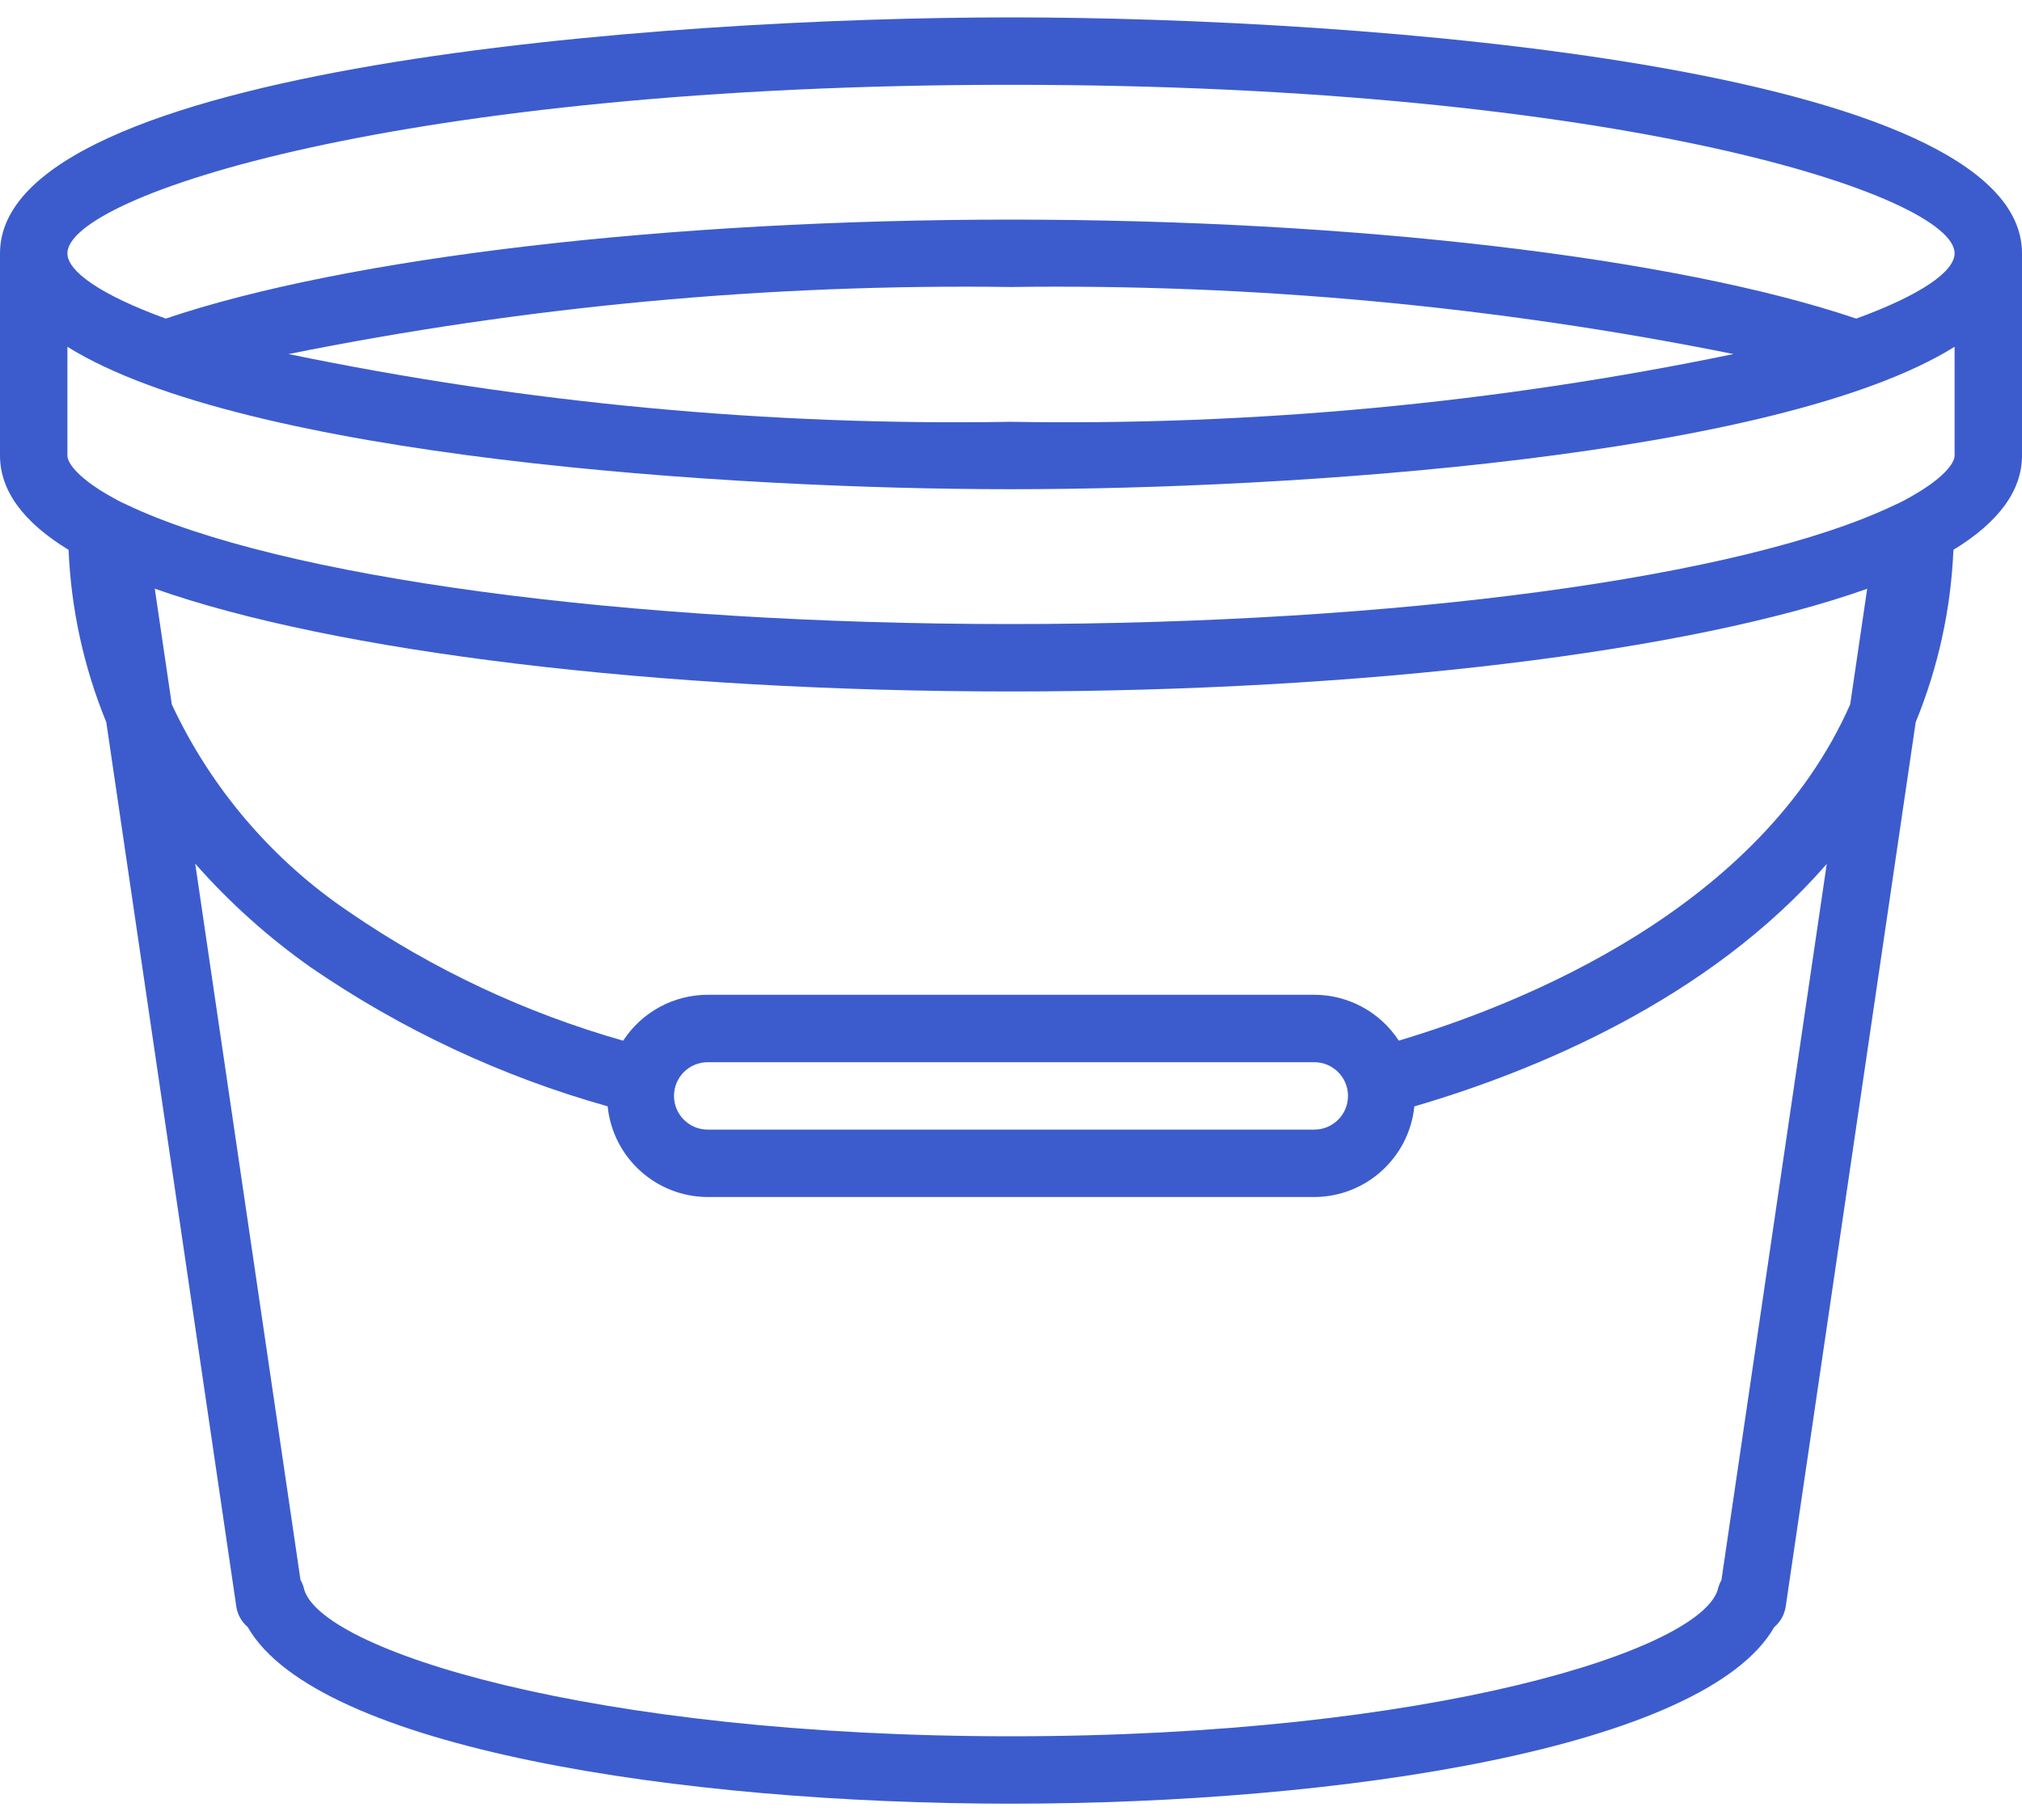 <svg width="60" height="54" viewBox="0 0 60 54" fill="none" xmlns="http://www.w3.org/2000/svg">
<path d="M30 0.516C19.623 0.516 0 1.979 0 7.516V13.516C0 14.556 0.69 15.495 2.035 16.314C2.108 18.071 2.487 19.801 3.154 21.428L6.98 47.447L7.01 47.656C7.044 47.897 7.165 48.118 7.351 48.276C9.405 51.869 20.217 53.516 30 53.516C39.783 53.516 50.595 51.869 52.649 48.276C52.835 48.118 52.956 47.898 52.99 47.657L56.846 21.427C57.513 19.8 57.892 18.07 57.965 16.314C59.312 15.492 60 14.553 60 13.516V7.516C60 1.979 40.377 0.516 30 0.516V0.516ZM30 2.516C48.117 2.516 58 5.818 58 7.516C58 8.053 57.008 8.75 55.082 9.453C49.719 7.639 40.179 6.516 30 6.516C19.821 6.516 10.281 7.639 4.918 9.453C2.992 8.75 2 8.053 2 7.516C2 5.818 11.883 2.516 30 2.516ZM51.438 10.505C44.388 11.962 37.198 12.637 30 12.515C22.802 12.637 15.613 11.962 8.562 10.505C15.617 9.085 22.804 8.418 30 8.515C37.196 8.418 44.383 9.085 51.438 10.505ZM54.902 20.898C52.23 26.956 45.175 29.783 41.507 30.876C40.955 30.029 40.012 29.517 39 29.515H21C19.987 29.517 19.044 30.029 18.492 30.878C15.6 30.056 12.86 28.771 10.379 27.071C8.091 25.532 6.265 23.399 5.098 20.9L4.593 17.466C9.878 19.338 19.491 20.516 30 20.516C40.533 20.516 50.165 19.333 55.406 17.469L54.902 20.898ZM21 31.516H39C39.552 31.516 40 31.963 40 32.516C40 33.068 39.552 33.516 39 33.516H21C20.448 33.516 20 33.068 20 32.516C20 31.963 20.448 31.516 21 31.516ZM51.081 46.883C51.042 46.95 51.012 47.022 50.99 47.097C50.616 48.942 42.45 51.516 30 51.516C17.55 51.516 9.384 48.942 9.01 47.097C8.988 47.02 8.957 46.947 8.917 46.878L5.793 25.626C6.811 26.781 7.962 27.813 9.221 28.701C11.912 30.549 14.889 31.942 18.031 32.825C18.186 34.35 19.468 35.511 21 35.516H39C40.532 35.511 41.813 34.35 41.969 32.827C45.519 31.79 50.692 29.671 54.206 25.634L51.081 46.883ZM56.625 14.78C56.612 14.785 56.602 14.794 56.589 14.8C56.566 14.812 56.547 14.824 56.523 14.837C56.424 14.891 56.322 14.941 56.218 14.985C51.745 17.13 41.455 18.516 30 18.516C18.545 18.516 8.255 17.13 3.733 14.962C3.642 14.923 3.553 14.88 3.467 14.831H3.466C3.433 14.809 3.399 14.79 3.363 14.773C2.364 14.227 2 13.757 2 13.516V10.289C7.252 13.562 21.631 14.515 30 14.515C38.369 14.515 52.748 13.562 58 10.289V13.516C58 13.757 57.635 14.227 56.625 14.78Z" fill="#3C5CCD"/>
</svg>
